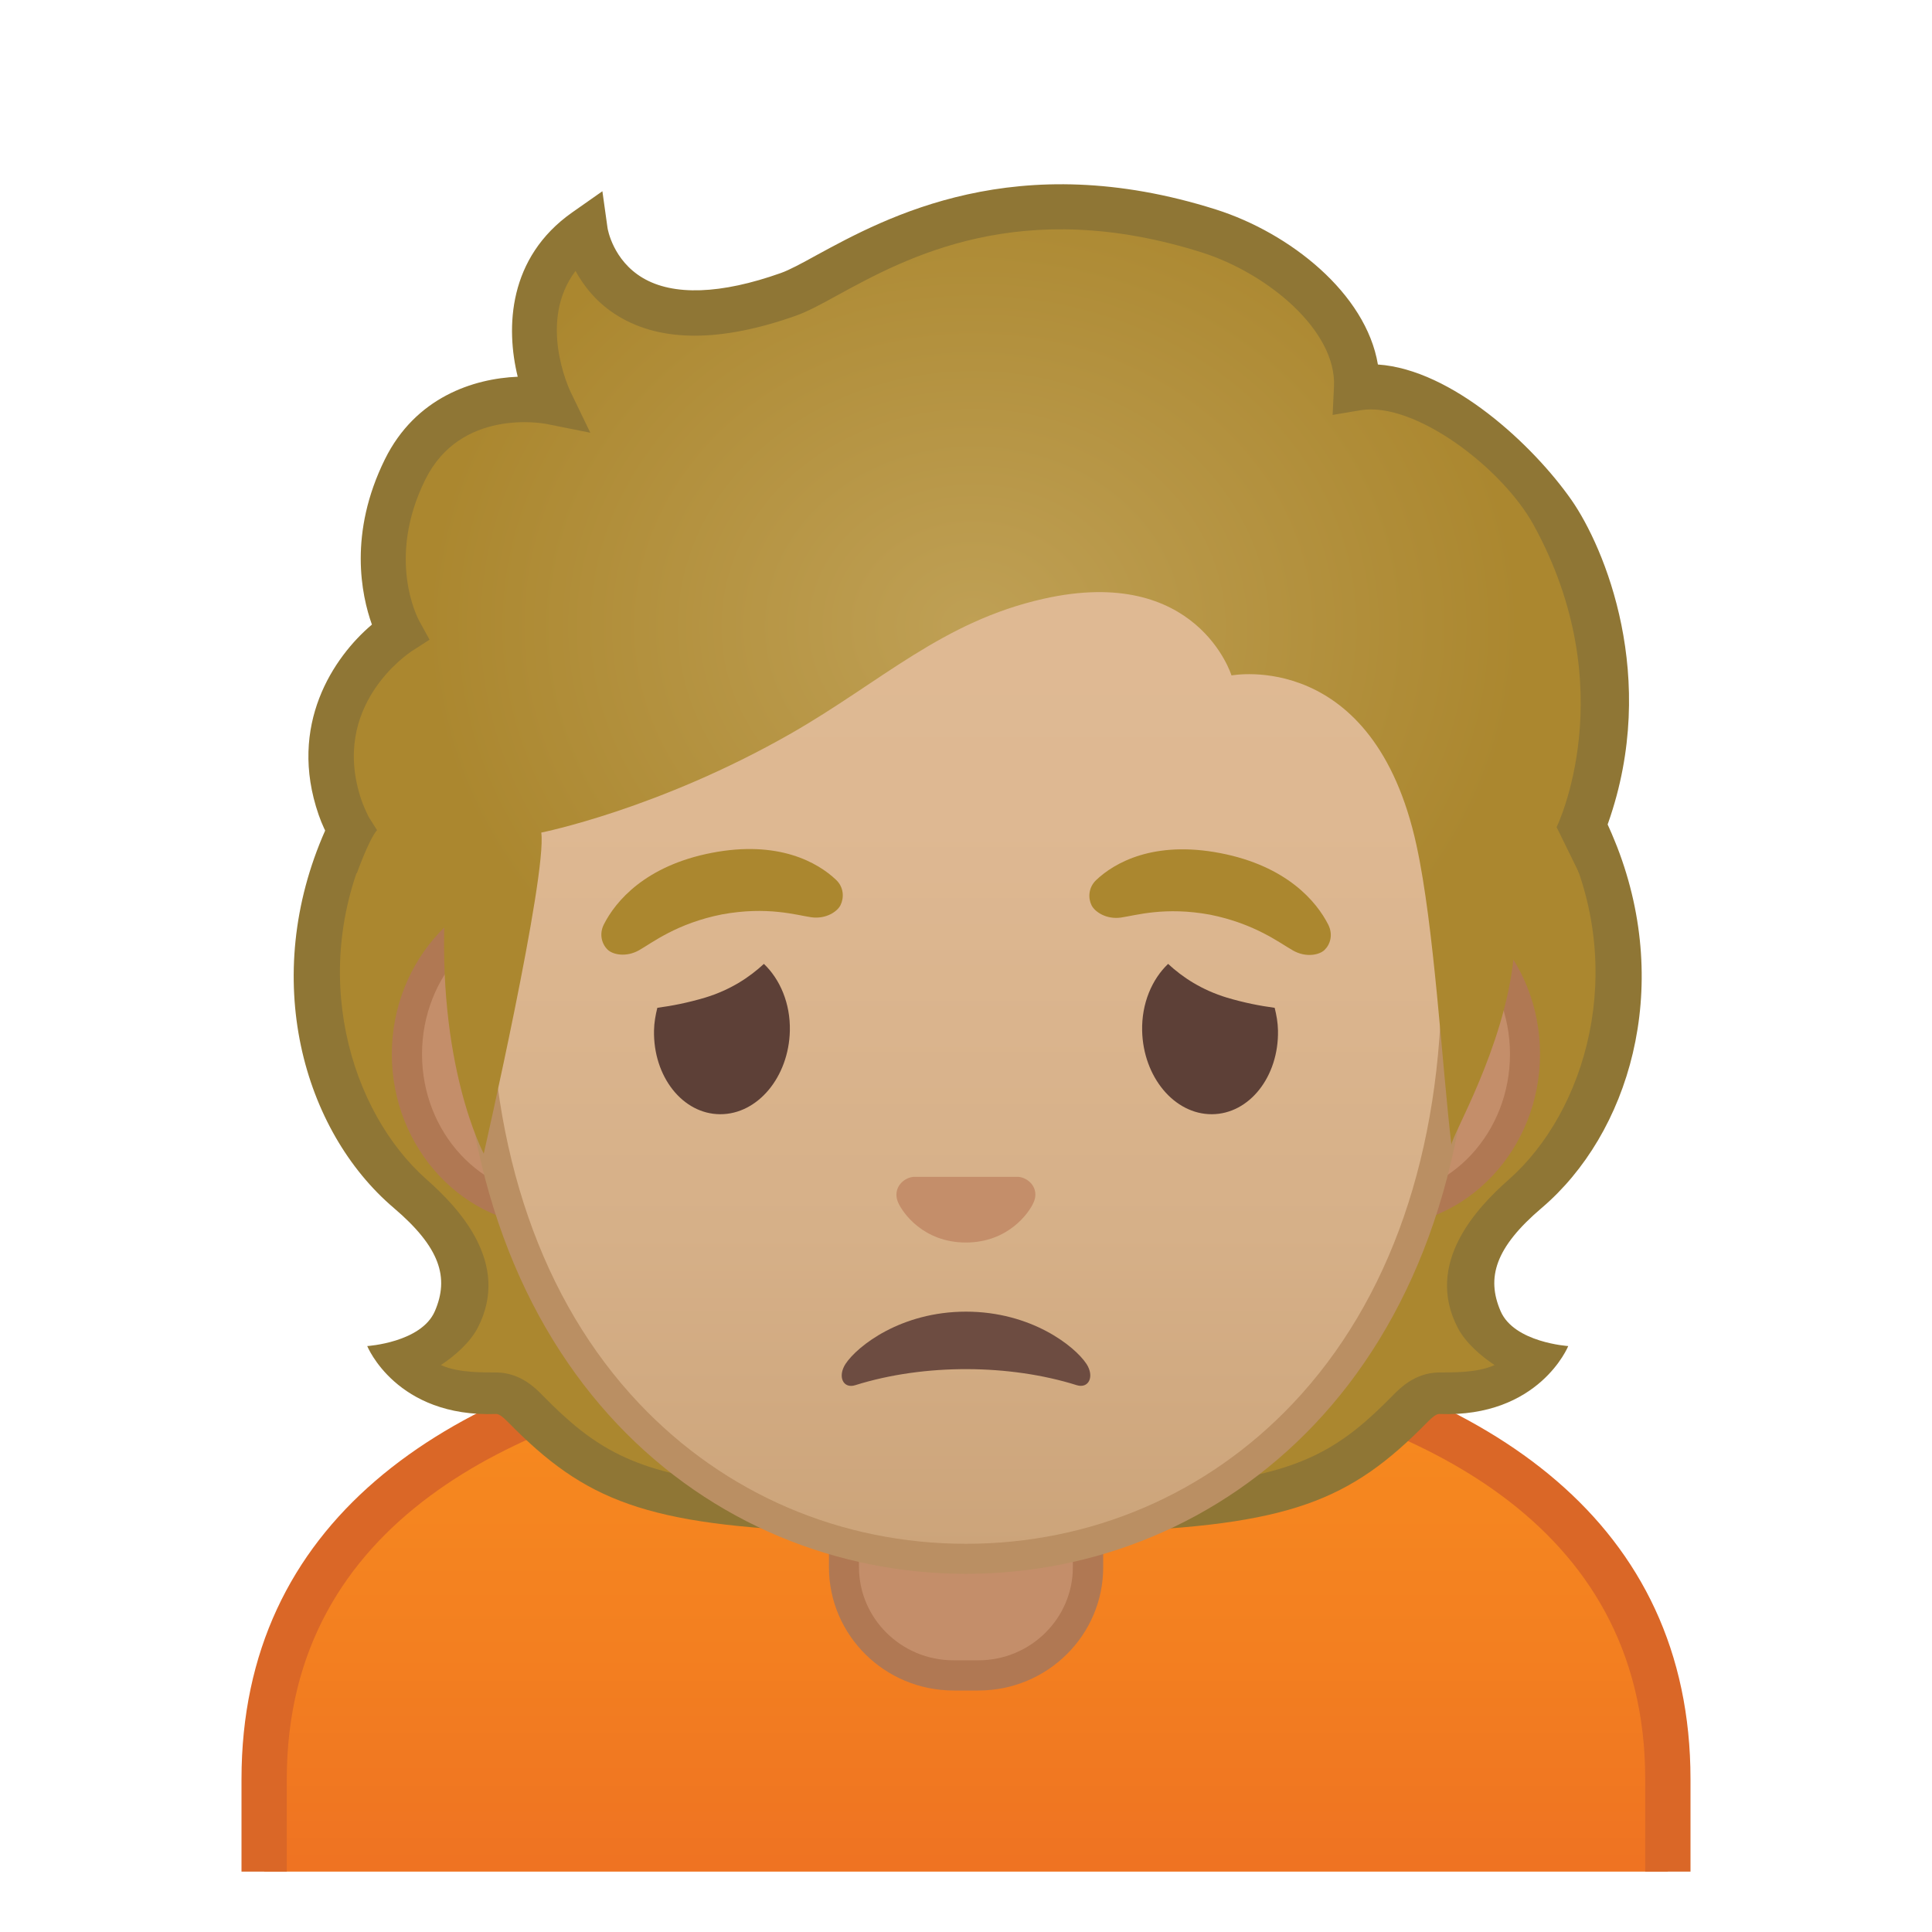 <svg viewBox="0 0 128 128" xmlns="http://www.w3.org/2000/svg" xmlns:xlink="http://www.w3.org/1999/xlink">
  <g id="图层_1">
    <g>
      <g>
        <defs>
          <rect id="SVGID_1_" height="120" width="120" x="4" y="4"/>
        </defs>
        <clipPath id="SVGID_2_">
          <use overflow="visible" xlink:href="#SVGID_1_"/>
        </clipPath>
        <g id="XMLID_4_" clip-path="url(#SVGID_2_)">
          <linearGradient id="SVGID_3_" gradientUnits="userSpaceOnUse" x1="64" x2="64" y1="89.201" y2="130.5">
            <stop offset="0" style="stop-color:#F78C1F"/>
            <stop offset="0.494" style="stop-color:#F37F20"/>
            <stop offset="1" style="stop-color:#ED6D23"/>
          </linearGradient>
          <path d="M17.5,130.5v-12.62c0-18.33,16.34-25.29,30.04-27.89c2.51-0.48,8.97-0.79,16.46-0.79 s13.94,0.31,16.46,0.79c13.71,2.6,30.04,9.55,30.04,27.89v12.62H17.5z" fill="url(#SVGID_3_)"/>
          <path d="M64,90.7c7.4,0,13.74,0.3,16.18,0.76c13.15,2.5,28.82,9.11,28.82,26.41V129H19v-11.12 c0-17.31,15.67-23.92,28.82-26.41C50.26,91,56.6,90.7,64,90.7 M64,87.7c-6.94,0-13.88,0.27-16.74,0.81 C29.22,91.94,16,100.9,16,117.88V132h96v-14.12c0-16.98-13.22-25.94-31.26-29.36C77.88,87.97,70.94,87.7,64,87.7L64,87.7z" fill="#DA6727"/>
        </g>
        <g clip-path="url(#SVGID_2_)">
          <g>
            <radialGradient id="SVGID_4_" cx="62.152" cy="58.037" gradientUnits="userSpaceOnUse" r="22.17">
              <stop offset="0" style="stop-color:#BFA055"/>
              <stop offset="1" style="stop-color:#AB872F"/>
            </radialGradient>
            <path d="M34.82,93.35c-0.53-0.54-1.11-1.02-1.91-1.04c-1.32-0.03-3.36-0.23-4.97-1.12 c-0.47-0.26-0.87-0.62-1.17-1.05c1.13-0.21,2.75-0.79,3.73-2.69c1.6-3.08-0.67-5.81-3.32-8.37c-4.33-4.19-9.21-14.52-3.1-24.53 c1.15-0.15,17.81,0.08,22.03,0.08c5.11,0,12.88,0,17.99,0v45.61C44.34,100.24,40.43,99.06,34.82,93.35z" fill="url(#SVGID_4_)"/>
          </g>
          <path d="M26.09,80.03c3.08,2.62,3.68,4.62,2.72,6.84c-0.9,2.08-4.48,2.31-4.48,2.31s1.92,4.75,8.54,4.5 c0.18-0.01,0.44,0.18,0.83,0.58c5.07,5.16,9.06,6.81,21.39,7.23v-0.87c-2.15-0.55-6.08-2.28-6.08-2.28 c-7.12-0.75-9.69-2.46-13.09-5.92c-0.43-0.44-1.43-1.46-2.99-1.49c-0.76-0.02-2.47,0.07-3.72-0.49 c0.89-0.59,1.92-1.47,2.44-2.47c2.22-4.28-1.27-7.96-3.39-9.83c-5.06-4.47-7.92-13.83-3.69-22.61l0.36-0.59 c0,0-3.41,0.01-3.38,0.07C17.2,64.81,20.08,74.92,26.09,80.03z" fill="#8F7635"/>
        </g>
        <g clip-path="url(#SVGID_2_)">
          <g>
            <radialGradient id="SVGID_5_" cx="70.743" cy="58.37" gradientUnits="userSpaceOnUse" r="22.17">
              <stop offset="0" style="stop-color:#BFA055"/>
              <stop offset="1" style="stop-color:#AB872F"/>
            </radialGradient>
            <path d="M93.41,93.35c0.53-0.54,1.11-1.02,1.91-1.04c1.32-0.03,3.36-0.23,4.97-1.12 c0.47-0.26,0.87-0.62,1.17-1.05c-1.13-0.21-2.75-0.79-3.73-2.69c-1.6-3.08,0.67-5.81,3.32-8.37c4.33-4.19,9.21-14.52,3.1-24.53 c-1.15-0.15-17.81,0.08-22.03,0.08c-5.11,0-12.88,0-17.99,0v45.61C83.89,100.24,87.8,99.06,93.41,93.35z" fill="url(#SVGID_5_)"/>
          </g>
          <path d="M102.14,80.03c-3.08,2.62-3.68,4.62-2.72,6.84c0.9,2.08,4.48,2.31,4.48,2.31s-1.92,4.75-8.54,4.5 c-0.18-0.01-0.44,0.18-0.83,0.58c-5.07,5.16-9.06,6.81-21.39,7.23v-0.87c2.15-0.55,6.08-2.28,6.08-2.28 c7.12-0.75,9.69-2.46,13.09-5.92c0.43-0.44,1.43-1.46,2.99-1.49c0.76-0.02,2.47,0.07,3.72-0.49c-0.89-0.59-1.92-1.47-2.44-2.47 c-2.22-4.28,1.27-7.96,3.39-9.83c5.06-4.47,7.92-13.83,3.69-22.61l-0.36-0.59c0,0,3.03-0.78,3-0.73 c0.31,0.56,0.69,1.53,0.84,1.9C110.8,65.56,107.92,75.11,102.14,80.03z" fill="#8F7635"/>
        </g>
        <g clip-path="url(#SVGID_2_)">
          <path d="M67.96,76.05c-0.1-0.04-0.21-0.07-0.32-0.08h-6.99c-0.11,0.01-0.21,0.04-0.32,0.08 c-0.63,0.26-0.98,0.91-0.68,1.61c0.3,0.7,1.69,2.66,4.49,2.66c2.8,0,4.19-1.96,4.49-2.66C68.94,76.97,68.59,76.31,67.96,76.05z" fill="#E59600"/>
          <path id="XMLID_9_" d="M56.95,89.77c4.63-1.45,10.27-1.38,14.66,0c0.8,0.25,1.2-0.57,0.65-1.41 c-0.78-1.19-3.67-3.46-7.98-3.46c-4.31,0-7.2,2.28-7.98,3.46C55.75,89.21,56.15,90.03,56.95,89.77z" fill="#795548"/>
          <path d="M43.68,67.27c0.01-0.52,0.1-1.02,0.22-1.5c0.97-0.13,2-0.33,3.15-0.67c1.68-0.51,2.94-1.34,3.91-2.24 c1.07,1.02,1.76,2.62,1.72,4.43c-0.07,3.06-2.13,5.54-4.62,5.53C45.57,72.81,43.62,70.33,43.68,67.27z" fill="#444444"/>
          <path d="M84.89,67.27c-0.01-0.52-0.1-1.02-0.22-1.5c-0.97-0.13-2-0.33-3.15-0.67 c-1.68-0.51-2.94-1.34-3.91-2.24c-1.07,1.02-1.76,2.62-1.72,4.43c0.07,3.06,2.13,5.54,4.62,5.53 C83,72.81,84.95,70.33,84.89,67.27z" fill="#444444"/>
          <path d="M55.41,58.42c-1.19-1.04-3.75-2.4-8.12-1.63c-4.37,0.77-6.31,2.93-7.07,4.31 c-0.34,0.61-0.12,1.21,0.25,1.53c0.34,0.3,1.21,0.48,2.06,0.03c0.85-0.45,2.46-1.61,5.42-2.15c2.96-0.5,4.87,0.04,5.83,0.17 c0.95,0.13,1.71-0.34,1.93-0.73C55.93,59.52,55.93,58.88,55.41,58.42z" fill="#6D4C41"/>
          <path d="M88.14,61.13c-0.76-1.38-2.7-3.54-7.07-4.31s-6.93,0.59-8.12,1.63c-0.52,0.46-0.52,1.1-0.29,1.52 c0.22,0.4,0.98,0.86,1.93,0.73c0.95-0.13,2.87-0.67,5.83-0.17c2.95,0.54,4.56,1.71,5.42,2.15c0.85,0.45,1.72,0.27,2.06-0.03 C88.25,62.34,88.47,61.74,88.14,61.13z" fill="#6D4C41"/>
        </g>
        <g id="XMLID_6_" clip-path="url(#SVGID_2_)">
          <path d="M63.17,111c-4,0-7.26-3.22-7.26-7.17v-8.98h16.16v8.98c0,3.96-3.26,7.17-7.26,7.17H63.17z" fill="#C48E6A"/>
          <path d="M71.08,95.85v7.98c0,3.4-2.81,6.17-6.26,6.17h-1.65c-3.45,0-6.26-2.77-6.26-6.17v-7.98H64H71.08 M73.08,93.85H64h-9.08v9.98c0,4.51,3.7,8.17,8.26,8.17h1.65c4.56,0,8.26-3.66,8.26-8.17V93.85L73.08,93.85z" fill="#B07853"/>
        </g>
        <g clip-path="url(#SVGID_2_)">
          <g>
            <path d="M36.67,80.26c-5.36,0-9.71-4.67-9.71-10.41s4.36-10.41,9.71-10.41h54.65c5.36,0,9.71,4.67,9.71,10.41 s-4.36,10.41-9.71,10.41H36.67z" fill="#C48E6A"/>
            <path d="M91.33,60.43c4.8,0,8.71,4.22,8.71,9.41s-3.91,9.41-8.71,9.41h-7.37H44.04h-7.37 c-4.8,0-8.71-4.22-8.71-9.41s3.91-9.41,8.71-9.41h7.37h39.91H91.33 M91.33,58.43h-7.37H44.04h-7.37 c-5.89,0-10.71,5.14-10.71,11.41c0,6.28,4.82,11.41,10.71,11.41h7.37h39.91h7.37c5.89,0,10.71-5.14,10.71-11.41 C102.04,63.57,97.22,58.43,91.33,58.43L91.33,58.43z" fill="#B07853"/>
          </g>
          <g>
            <linearGradient id="SVGID_6_" gradientUnits="userSpaceOnUse" x1="64" x2="64" y1="102.591" y2="20.825">
              <stop offset="0" style="stop-color:#CCA47A"/>
              <stop offset="0.257" style="stop-color:#D6B088"/>
              <stop offset="0.589" style="stop-color:#DEB892"/>
              <stop offset="1" style="stop-color:#E0BB95"/>
            </linearGradient>
            <path d="M64,103.27c-15.66,0-32.52-12.14-32.52-38.81c0-12.38,3.56-23.79,10.02-32.13 c6.04-7.8,14.25-12.27,22.5-12.27s16.45,4.47,22.5,12.27c6.46,8.34,10.02,19.75,10.02,32.13c0,12.09-3.51,22.19-10.14,29.21 C80.52,99.86,72.57,103.27,64,103.27z" fill="url(#SVGID_6_)"/>
            <path d="M64,21.07L64,21.07c7.94,0,15.85,4.33,21.71,11.88c6.33,8.16,9.81,19.35,9.81,31.52 c0,11.83-3.41,21.7-9.87,28.52c-5.67,5.99-13.36,9.29-21.65,9.29c-8.29,0-15.98-3.3-21.65-9.29 c-6.46-6.82-9.87-16.69-9.87-28.52c0-12.16,3.49-23.35,9.81-31.52C48.15,25.4,56.06,21.07,64,21.07 M64,19.07L64,19.07 L64,19.07c-17.4,0-33.52,18.61-33.52,45.39c0,26.64,16.61,39.81,33.52,39.81S97.52,91.1,97.52,64.46 C97.52,37.68,81.4,19.07,64,19.07L64,19.07z" fill="#BA8F63"/>
          </g>
          <g>
            <g>
              <radialGradient id="SVGID_7_" cx="64.497" cy="41.52" gradientTransform="matrix(1 0 0 0.864 0 5.638)" gradientUnits="userSpaceOnUse" r="36.285">
                <stop offset="0" style="stop-color:#BFA055"/>
                <stop offset="1" style="stop-color:#AB872F"/>
              </radialGradient>
              <path d="M52.25,18.65C39.98,23,38.76,15.3,38.76,15.3c-6.66,3.32-2.28,10.45-2.28,10.45 s-6.75-0.5-9.64,5.34c-3.02,6.11-0.36,10.78-0.36,10.78s-6.12,2.19-3.57,9.69c1.69,4.98,6.59,8.25,6.59,8.25 c-0.62,10.74,2.55,16.62,2.55,16.62s4.21-18.45,3.81-21.27c0,0,7.76-1.54,16.57-6.58c5.95-3.41,10.02-7.41,16.71-8.91 c10.18-2.29,12.45,5.08,12.45,5.08s9.42-1.81,12.26,11.27c1.17,5.38,1.67,14.37,2.31,19.84c-0.06-0.48,3.5-6.4,4.12-12.4 c0.23-2.23,3.61-7.67,4.63-11.72c2.21-8.8-0.69-15.74-2.06-17.81c-2.5-3.79-8.49-9-12.97-8.24c0.23-4.8-3.55-9.25-8.1-10.78 C69.33,10.73,55.91,17.35,52.25,18.65z" fill="url(#SVGID_7_)"/>
            </g>
            <path d="M21.11,53.98c0.87,2.52,2.53,3.88,2.53,3.88s0.81-2.27,1.34-2.86l-0.55-0.87 c-0.21-0.42-0.36-0.77-0.48-1.11c-2.13-6.26,3.11-9.73,3.33-9.88l1.18-0.76l-0.68-1.23c-0.09-0.17-2.21-4.12,0.4-9.38 c2.33-4.71,7.75-3.73,7.98-3.69l2.95,0.59l-1.31-2.71c-0.1-0.22-2.19-4.67,0.33-8.01c0.55,1.01,1.43,2.15,2.84,3 c2.85,1.73,6.8,1.72,11.75-0.03c0.79-0.28,1.68-0.76,2.8-1.38c4.53-2.47,12.11-6.61,24.12-2.81c4.34,1.38,8.92,5.17,8.74,8.89 l-0.09,1.87l1.84-0.31c3.6-0.6,9.4,3.83,11.47,7.59c5.99,10.9,1.53,20.03,1.53,20.03l1.5,3.06c0,0,1.1-1.04,1.92-3.35 c3.38-9.62-0.25-18.25-2.44-21.39c-2.54-3.63-7.91-8.64-12.82-8.97c-0.79-4.72-5.84-8.72-10.73-10.27 c-13.23-4.19-21.84,0.51-26.47,3.03c-0.96,0.53-1.79,0.98-2.36,1.18c-3.97,1.41-7.13,1.52-9.15,0.32 c-1.97-1.17-2.32-3.23-2.33-3.31l-0.34-2.43l-2.01,1.41c-4.24,2.99-4.4,7.63-3.6,10.88c-2.93,0.12-6.77,1.36-8.8,5.47 c-2.42,4.9-1.56,8.99-0.86,10.95C22.11,43.52,19.05,48.03,21.11,53.98z" fill="#8F7635"/>
          </g>
          <g>
            <defs>
              <path id="SVGID_8_" d="M64,12.03L64,12.03c-0.01,0-0.01,0-0.02,0s-0.01,0-0.02,0v0c-45.44,0.24-36.13,52.14-36.13,52.14 s5.1,8.99,5.1,8.81c-0.03-1.41,0.46-6.89,0.46-6.89l-2.68-2.92c0,0,3.89-25.44,6.79-24.91c4.45,0.81,26.54,2,26.57,2 c7.83,0,14.92-0.36,19.37-1.17c2.9-0.53,9.64,1.7,10.68,4.45c1.33,3.54,3.13,19.71,3.13,19.71l-2.68,2.83 c0,0,0.49,5.51,0.46,6.89c0,0.18,5.1-8.81,5.1-8.81S109.44,12.27,64,12.03z"/>
            </defs>
            <clipPath id="SVGID_9_">
              <use overflow="visible" xlink:href="#SVGID_8_"/>
            </clipPath>
          </g>
        </g>
      </g>
      <path d="M67.81,78.05c-0.1-0.04-0.21-0.07-0.32-0.08h-6.99c-0.11,0.01-0.21,0.04-0.32,0.08 c-0.63,0.26-0.98,0.91-0.68,1.61c0.3,0.7,1.69,2.66,4.49,2.66c2.8,0,4.19-1.96,4.49-2.66C68.79,78.97,68.45,78.31,67.81,78.05z" fill="#C48E6A"/>
      <path id="XMLID_2_" d="M56.67,91.77c4.63-1.45,10.27-1.38,14.66,0c0.8,0.25,1.2-0.57,0.65-1.41 C71.2,89.18,68.31,86.9,64,86.9s-7.2,2.28-7.98,3.46C55.47,91.21,55.87,92.03,56.67,91.77z" fill="#6D4C41"/>
      <g>
        <path d="M43.33,68.27c0.01-0.52,0.1-1.02,0.22-1.5c0.97-0.13,2-0.33,3.15-0.67c1.68-0.51,2.94-1.34,3.91-2.24 c1.07,1.02,1.76,2.62,1.72,4.43c-0.07,3.06-2.13,5.54-4.62,5.53C45.23,73.81,43.27,71.33,43.33,68.27z" fill="#5D4037"/>
        <path d="M84.67,68.27c-0.01-0.52-0.1-1.02-0.22-1.5c-0.97-0.13-2-0.33-3.15-0.67c-1.68-0.51-2.94-1.34-3.91-2.24 c-1.07,1.02-1.76,2.62-1.72,4.43c0.07,3.06,2.13,5.54,4.62,5.53C82.77,73.81,84.73,71.33,84.67,68.27z" fill="#5D4037"/>
      </g>
      <g>
        <path d="M55.39,58.29c-1.2-1.14-3.8-2.64-8.22-1.79s-6.39,3.22-7.16,4.74c-0.34,0.67-0.12,1.33,0.25,1.68 c0.34,0.33,1.23,0.52,2.09,0.03c0.86-0.49,2.5-1.78,5.49-2.37c3-0.55,4.94,0.05,5.9,0.19c0.97,0.14,1.74-0.37,1.95-0.81 C55.92,59.49,55.92,58.79,55.39,58.29z" fill="#AB872F"/>
        <path d="M88,61.26c-0.77-1.52-2.74-3.89-7.16-4.74c-4.42-0.85-7.02,0.65-8.22,1.79 c-0.53,0.51-0.53,1.21-0.3,1.67c0.22,0.44,0.99,0.95,1.95,0.81c0.97-0.14,2.91-0.74,5.9-0.19c2.99,0.6,4.62,1.88,5.49,2.37 c0.86,0.49,1.75,0.3,2.09-0.03C88.12,62.59,88.34,61.94,88,61.26z" fill="#AB872F"/>
      </g>
    </g>
  </g>
</svg>